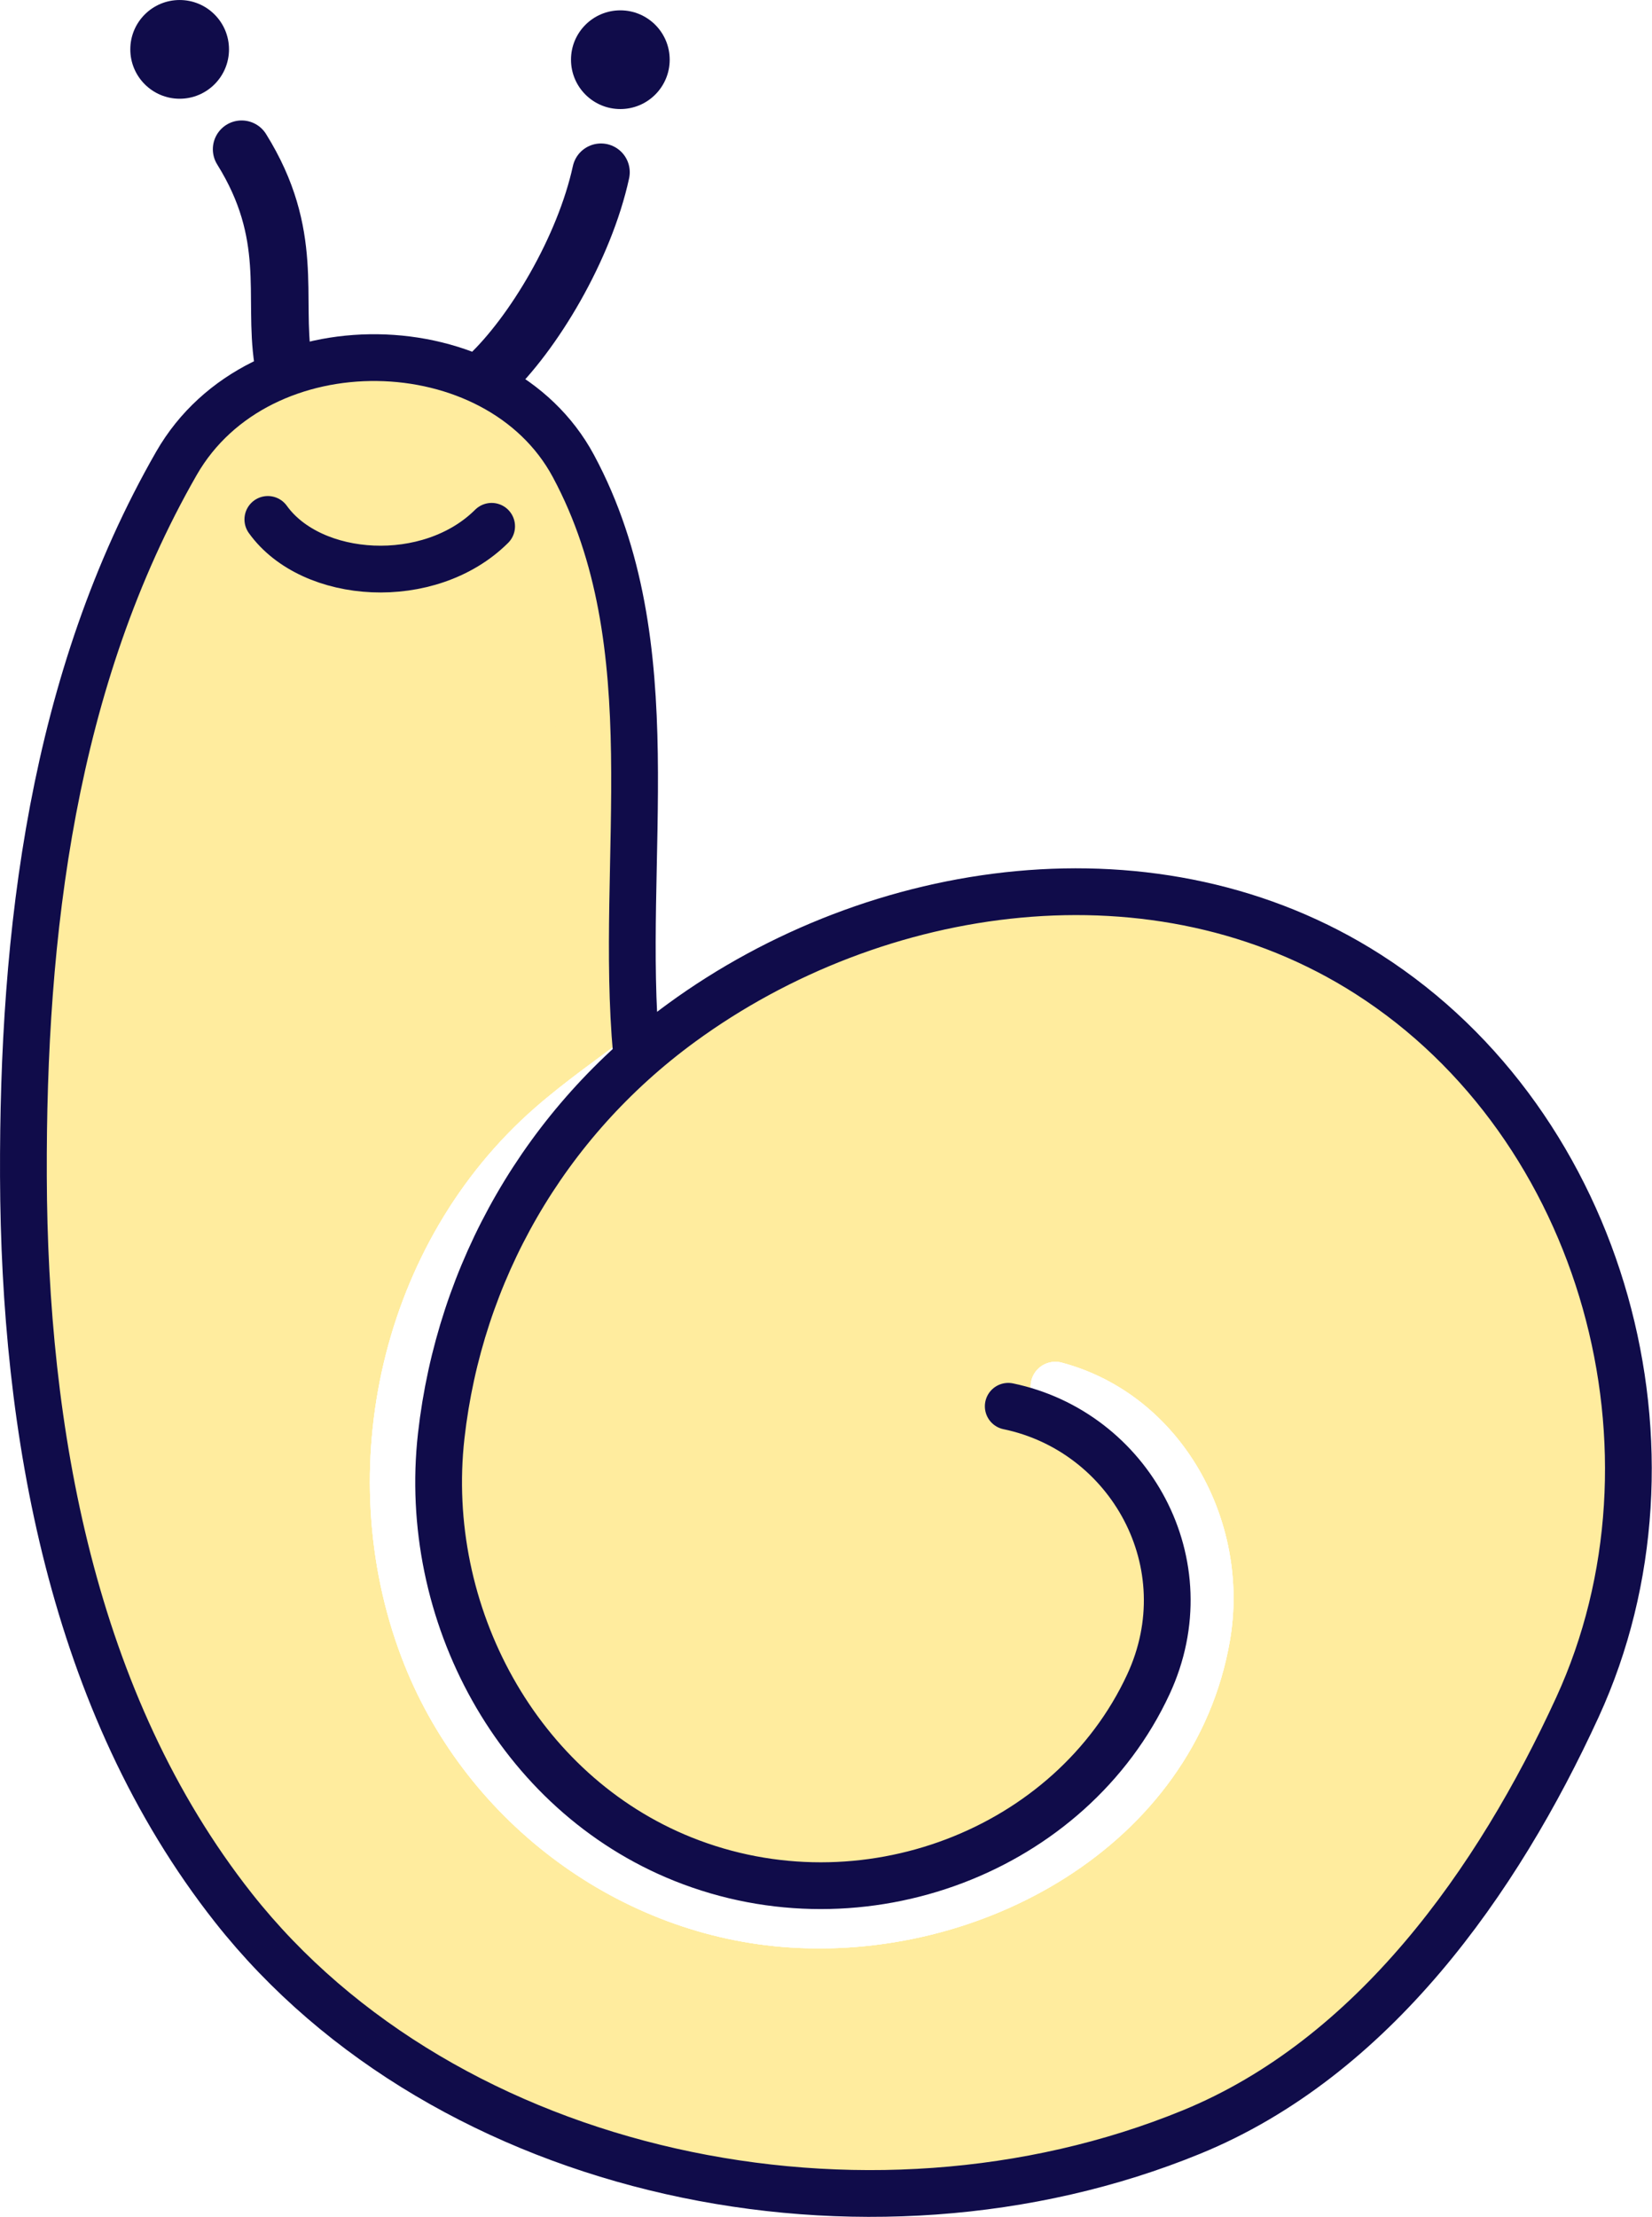 <?xml version="1.0" encoding="UTF-8" standalone="no"?>
<!-- Created with Inkscape (http://www.inkscape.org/) -->

<svg
   width="122.43mm"
   height="164.268mm"
   viewBox="0 0 122.43 164.268"
   version="1.1"
   id="svg5"
   inkscape:version="1.1 (c68e22c387, 2021-05-23)"
   sodipodi:docname="snail.svg"
   xmlns:inkscape="http://www.inkscape.org/namespaces/inkscape"
   xmlns:sodipodi="http://sodipodi.sourceforge.net/DTD/sodipodi-0.dtd"
   xmlns="http://www.w3.org/2000/svg"
   xmlns:svg="http://www.w3.org/2000/svg">
  <sodipodi:namedview
     id="namedview7"
     pagecolor="#ffffff"
     bordercolor="#999999"
     borderopacity="1"
     inkscape:pageshadow="0"
     inkscape:pageopacity="0"
     inkscape:pagecheckerboard="0"
     inkscape:document-units="mm"
     showgrid="false"
     inkscape:zoom="0.5499273"
     inkscape:cx="291.85676"
     inkscape:cy="313.67783"
     inkscape:window-width="2560"
     inkscape:window-height="1377"
     inkscape:window-x="-8"
     inkscape:window-y="-8"
     inkscape:window-maximized="1"
     inkscape:current-layer="layer1"
     inkscape:snap-others="false"
     inkscape:snap-nodes="false" />
  <defs
     id="defs2">
    <inkscape:path-effect
       effect="simplify"
       id="path-effect43853"
       is_visible="true"
       lpeversion="1"
       steps="1"
       threshold="0.01"
       smooth_angles="360"
       helper_size="0"
       simplify_individual_paths="false"
       simplify_just_coalesce="false" />
    <inkscape:path-effect
       effect="simplify"
       id="path-effect43847"
       is_visible="true"
       lpeversion="1"
       steps="1"
       threshold="0.01"
       smooth_angles="360"
       helper_size="0"
       simplify_individual_paths="false"
       simplify_just_coalesce="false" />
    <inkscape:path-effect
       effect="simplify"
       id="path-effect43841"
       is_visible="true"
       lpeversion="1"
       steps="1"
       threshold="0.01"
       smooth_angles="360"
       helper_size="0"
       simplify_individual_paths="false"
       simplify_just_coalesce="false" />
    <inkscape:path-effect
       effect="simplify"
       id="path-effect35699"
       is_visible="true"
       lpeversion="1"
       steps="1"
       threshold="0.01"
       smooth_angles="360"
       helper_size="0"
       simplify_individual_paths="false"
       simplify_just_coalesce="false" />
    <marker
       style="overflow:visible"
       id="Arrow1Lstart"
       refX="0"
       refY="0"
       orient="auto"
       inkscape:stockid="Arrow1Lstart"
       inkscape:isstock="true">
      <path
         transform="matrix(0.8,0,0,0.8,10,0)"
         style="fill:context-stroke;fill-rule:evenodd;stroke:context-stroke;stroke-width:1pt"
         d="M 0,0 5,-5 -12.5,0 5,5 Z"
         id="path6249" />
    </marker>
    <inkscape:path-effect
       effect="simplify"
       id="path-effect1528"
       is_visible="true"
       lpeversion="1"
       steps="1"
       threshold="0.01"
       smooth_angles="360"
       helper_size="0"
       simplify_individual_paths="false"
       simplify_just_coalesce="false" />
    <filter
       style="color-interpolation-filters:sRGB"
       inkscape:label="Blur"
       id="filter43737"
       x="-0.229"
       y="-0.215"
       width="1.459"
       height="1.429">
      <feGaussianBlur
         stdDeviation="5 5"
         result="blur"
         id="feGaussianBlur43735" />
    </filter>
  </defs>
  <g
     inkscape:label="Layer 1"
     inkscape:groupmode="layer"
     id="layer1"
     transform="translate(-47.753,-68.296)">
    <path
       style="fill:#ffec9e;fill-opacity:1;stroke:#ffec9e;stroke-width:5;stroke-linecap:round;stroke-linejoin:round;stroke-miterlimit:4;stroke-dasharray:none;stroke-dashoffset:0;stroke-opacity:1"
       d="M 103.348,227.01 C 90.936,225.126 79.582,219.728 71.736,211.982 59.863,200.259 53.639,182.423 52.999,158.289 c -0.534,-20.148 2.319,-36.418 8.716,-49.7 2.736,-5.68 3.991,-7.194 7.335,-8.846 5.345,-2.642 12.029,-1.691 16.393,2.332 1.91,1.761 2.899,3.448 3.995,6.817 1.795,5.518 1.988,7.531 2.152,22.455 l 0.153,13.883 -2.017,2.277 c -5.824,6.573 -9.112,12.568 -11.165,20.358 -1.202,4.559 -1.514,12.156 -0.681,16.576 2.039,10.821 8.468,19.523 17.641,23.879 4.068,1.932 6.729,2.571 11.56,2.777 4.883,0.208 8.167,-0.196 11.892,-1.463 7.641,-2.599 14.375,-8.658 17.102,-15.39 4.151,-10.245 -1.429,-21.921 -11.756,-24.602 -3.379,-0.877 -5.598,1.108 -4.613,4.129 0.315,0.965 0.677,1.28 2.082,1.813 3.333,1.263 3.938,1.597 5.477,3.015 5.352,4.934 4.75,12.885 -1.45,19.147 -4.276,4.318 -9.518,6.605 -15.813,6.898 -13.054,0.607 -23.612,-8.46 -25.825,-22.178 -0.602,-3.733 -0.239,-9.465 0.854,-13.459 4.742,-17.343 21.215,-30.029 40.484,-31.177 18.978,-1.131 35.004,11.716 38.985,31.253 0.827,4.057 0.971,10.235 0.336,14.383 -1.484,9.692 -9.217,23.478 -17.765,31.671 -6.283,6.022 -13.071,9.396 -22.912,11.386 -4.774,0.966 -15.941,1.228 -20.81,0.489 z"
       id="path18444"
       sodipodi:nodetypes="sssssssscsssssssssssssssssssss" />
    <path
       style="fill:none;stroke:#ffffff;stroke-width:3.664;stroke-linecap:round;stroke-linejoin:round;stroke-miterlimit:4;stroke-dasharray:none;stroke-dashoffset:0;stroke-opacity:1;filter:url(#filter43737)"
       d="m 125.965,171.02 c 7.889,2.099 12.517,10.523 11.128,18.539 -2.433,14.045 -17.319,22.313 -31.236,21.151 -11.804,-0.985 -22.373,-9.038 -26.627,-20.262 -5.015,-13.231 -1.454,-29.238 9.392,-38.711 2.214,-1.934 4.64,-3.599 6.974,-5.38"
       id="path1526-3"
       sodipodi:nodetypes="czzc"
       inkscape:original-d="m 125.96517,171.01965 c 22.76183,7.64525 9.0225,42.81885 -19.44476,39.76595 -28.46726,-3.0529 -32.172833,-30.21767 -28.250859,-42.94812 3.921974,-12.73045 11.580545,-17.06521 17.327122,-21.48067"
       inkscape:path-effect="#path-effect35699" />
    <path
       style="fill:none;stroke:#ffffff;stroke-width:3.664;stroke-linecap:round;stroke-linejoin:round;stroke-miterlimit:4;stroke-dasharray:none;stroke-dashoffset:0;stroke-opacity:1;filter:url(#filter43737)"
       d="m 125.965,171.02 c 7.889,2.099 12.517,10.523 11.128,18.539 -2.433,14.045 -17.319,22.313 -31.236,21.151 -11.804,-0.985 -22.373,-9.038 -26.627,-20.262 -5.015,-13.231 -1.454,-29.238 9.392,-38.711 2.214,-1.934 4.64,-3.599 6.974,-5.38"
       id="path43843"
       sodipodi:nodetypes="czzc"
       inkscape:original-d="m 125.96517,171.01965 c 22.76183,7.64525 9.0225,42.81885 -19.44476,39.76595 -28.46726,-3.0529 -32.172833,-30.21767 -28.250859,-42.94812 3.921974,-12.73045 11.580545,-17.06521 17.327122,-21.48067"
       inkscape:path-effect="#path-effect43847" />
    <path
       style="fill:none;stroke:#ffffff;stroke-width:3.664;stroke-linecap:round;stroke-linejoin:round;stroke-miterlimit:4;stroke-dasharray:none;stroke-dashoffset:0;stroke-opacity:1;filter:url(#filter43737)"
       d="m 125.965,171.02 c 7.889,2.099 12.517,10.523 11.128,18.539 -2.433,14.045 -17.319,22.313 -31.236,21.151 -11.804,-0.985 -22.373,-9.038 -26.627,-20.262 -5.015,-13.231 -1.454,-29.238 9.392,-38.711 2.214,-1.934 4.64,-3.599 6.974,-5.38"
       id="path43837"
       sodipodi:nodetypes="czzc"
       inkscape:original-d="m 125.96517,171.01965 c 22.76183,7.64525 9.0225,42.81885 -19.44476,39.76595 -28.46726,-3.0529 -32.172833,-30.21767 -28.250859,-42.94812 3.921974,-12.73045 11.580545,-17.06521 17.327122,-21.48067"
       inkscape:path-effect="#path-effect43841" />
    <path
       id="path44078"
       style="fill:#ffec9e;fill-opacity:1;stroke:#ffec9e;stroke-width:18.898;stroke-linecap:round;stroke-linejoin:round;stroke-miterlimit:4;stroke-dasharray:none;stroke-dashoffset:0;stroke-opacity:1"
       d="m 481.068,520.68 c -2.219,0.031 -4.448,0.113 -6.689,0.246 -72.826,4.339 -135.086,52.286 -153.01,117.836 -4.128,15.097 -5.502,36.762 -3.227,50.869 8.364,51.848 48.269,86.118 97.607,83.824 23.791,-1.106 43.604,-9.749 59.766,-26.07 23.434,-23.665 25.71,-53.719 5.48,-72.365 -5.817,-5.362 -8.105,-6.622 -20.701,-11.396 -5.311,-2.013 -6.678,-3.204 -7.867,-6.85 -0.516,-1.583 -0.728,-3.06 -0.793,-4.471 -0.243,-0.104 -0.528,-0.226 -0.652,-0.279 -1.209,-0.519 -0.759,-0.326 -2.389,-1.035 -0.086,-0.037 -0.171,-0.077 -0.256,-0.115 -0.112,0.011 -0.223,0.006 -0.332,-0.027 -0.721,-0.221 -1.427,-0.486 -2.125,-0.773 -0.459,0.123 -0.92,0.241 -1.383,0.35 -0.24,0.056 -0.654,0.38 -0.725,0.145 -0.073,-0.243 -0.144,-0.458 -0.217,-0.688 -1.507,-0.019 -3.014,-0.031 -4.521,-0.047 48.191,46.941 -9.689,0.493 -15.301,0.035 -2.206,-0.008 -4.412,-0.012 -6.617,-0.012 -0.23,0 -0.46,0.002 -0.689,0.002 -0.013,8.3e-4 -0.026,9.6e-4 -0.039,0.002 -0.115,0.008 -0.23,0.003 -0.346,-0.002 h -0.008 c -0.064,7e-5 -0.128,-8e-5 -0.191,0 -0.147,1.9e-4 -0.441,0.147 -0.441,0 -0.011,-3.209 0.033,-6.418 0.094,-9.627 -0.053,-2.376 -0.097,-4.751 -0.127,-7.127 -2.268,-2.027 -4.045,-3.43 -4.9,-5.018 -4.365,-6.188 -3.445,-8.108 3.139,-17.271 0.266,-0.37 3.707,-1.161 5.404,-1.555 0.402,-0.062 0.8,-0.155 1.205,-0.186 2.24,-0.161 4.979,-0.288 7.295,-0.225 2.497,0.068 4.993,0.182 7.488,0.287 0.321,0.014 0.486,0.022 0.785,0.035 -0.583,-1.398 -0.951,-2.84 -0.891,-4.332 0.133,-3.27 3.249,-5.662 5.025,-8.432 -0.233,0.175 -0.465,0.355 -0.701,0.525 -0.026,0.019 0.051,-0.045 0.076,-0.068 0.229,-0.185 0.459,-0.368 0.688,-0.553 0.017,-0.027 0.036,-0.054 0.053,-0.082 0.062,-0.101 0.193,-0.137 0.289,-0.205 0.037,-0.027 0.147,-0.11 0.113,-0.08 -0.151,0.123 -0.303,0.245 -0.455,0.367 -0.02,0.032 -0.042,0.064 -0.062,0.096 1.035,-0.777 2.055,-1.577 3.148,-2.268 1.865,-1.179 5.299,-1.345 6.969,-1.498 0.695,-0.064 1.406,-0.043 2.092,0.086 2.141,0.403 4.238,1.003 6.357,1.504 1.258,0.396 2.533,0.745 3.775,1.188 2.585,0.92 5.151,1.891 7.717,2.865 1.574,-2.435 3.468,-5.498 5.658,-9.424 0.117,-0.21 0.293,-0.289 0.506,-0.285 0.639,0.011 1.609,0.762 2.316,0.908 0.44,0.356 0.96,0.129 1.436,0.219 1.118,0.211 2.233,0.443 3.35,0.664 0.749,0.168 1.521,0.258 2.248,0.504 6.321,2.141 7.951,2.97 13.641,5.33 0.965,0.4 1.931,0.796 2.896,1.195 -1.576,-5.714 0.544,-4.983 15.086,-8.258 0.685,-0.154 1.254,0.633 1.902,0.902 1.902,0.789 3.898,1.343 5.787,2.162 2.002,0.868 3.96,1.839 5.939,2.758 5.539,2.814 10.987,5.8 16.539,8.59 0.883,0.444 1.76,0.901 2.658,1.314 0.039,0.018 0.078,0.033 0.117,0.051 0.485,-4.425 0.92,-8.857 1.357,-13.285 1.163,-11.77 2.071,-31.038 2.574,-43.654 -0.698,-3.016 -1.995,-6.454 -2.314,-9.252 -20.856,-11.937 -44.923,-18.406 -70.607,-18.045 z"
       transform="scale(0.265)"
       sodipodi:nodetypes="cssssssssccscccsscccscccssccccsccsscscccccccccscccscssccccscscscsscscccc" />
    <path
       style="fill:none;stroke:#100c4a;stroke-width:3.465;stroke-linecap:round;stroke-linejoin:round;stroke-miterlimit:4;stroke-dasharray:none;stroke-dashoffset:0;stroke-opacity:1"
       d="m 122.474,172.485 c 8.984,1.865 14.537,11.671 10.379,20.613 -5.727,12.315 -21.139,18.286 -34.483,12.938 -12.256,-4.911 -19.397,-18.225 -17.918,-31.36 1.362,-12.093 7.64,-23.179 17.804,-30.602 14.458,-10.559 35.23,-13.618 50.898,-3.592 17.522,11.212 24.144,35.462 15.508,54.288 -5.947,12.964 -15.186,25.985 -28.6,31.481 -24.08,9.865 -55.207,3.428 -71.013,-16.614 -11.986,-15.199 -15.494,-35.385 -15.561,-54.182 -0.064,-18.01 2.146,-36.803 11.342,-52.833 6.126,-10.679 23.794,-10.268 29.419,0.202 7.136,13.284 3.361,29.102 4.67,43.466"
       id="path1526"
       sodipodi:nodetypes="czzzzzzzsc"
       inkscape:original-d="m 122.47422,172.48453 c 27.88843,9.10004 1.52515,43.00817 -20.24864,35.13553 -21.773789,-7.87265 -23.924397,-25.28586 -20.916301,-37.85718 3.008097,-12.57133 6.745237,-20.76203 24.154641,-29.93815 17.40941,-9.17612 34.94621,-6.19019 45.80135,2.15855 10.85515,8.34873 17.87078,21.4198 17.13679,36.96516 -0.734,15.54536 -10.51938,30.96813 -23.81442,42.18557 C 131.2926,232.35145 97.703271,237.33816 68.881731,213.44307 40.060191,189.54798 44.698797,95.361654 73.484537,94.917526 100.82788,94.495653 93.308809,127.31168 94.917531,146.28865"
       inkscape:path-effect="#path-effect1528" />
    <path
       style="fill:none;stroke:#100c4a;stroke-width:3.465;stroke-linecap:round;stroke-linejoin:round;stroke-miterlimit:4;stroke-dasharray:none;stroke-opacity:1"
       d="m 67.603,106.779 c 3.246,4.518 11.977,5.092 16.585,0.51"
       id="path15822"
       sodipodi:nodetypes="cc" />
    <path
       style="fill:none;stroke:#100c4a;stroke-width:4.265;stroke-linecap:round;stroke-linejoin:miter;stroke-miterlimit:4;stroke-dasharray:none;stroke-opacity:1"
       d="m 83.914,96.19 c 3.373,-3.167 7.149,-9.495 8.378,-15.132"
       id="path17076"
       sodipodi:nodetypes="cc" />
    <path
       style="fill:none;stroke:#100c4a;stroke-width:4.265;stroke-linecap:round;stroke-linejoin:miter;stroke-miterlimit:4;stroke-dasharray:none;stroke-opacity:1"
       d="M 68.722,95.003 C 68.002,90.277 69.609,85.693 65.66,79.353"
       id="path17078"
       sodipodi:nodetypes="cc" />
    <circle
       style="fill:#100c4a;fill-opacity:1;stroke-width:7.797;stroke-linecap:round;stroke-linejoin:round;stroke-miterlimit:4;stroke-dasharray:none;stroke-dashoffset:0"
       id="path17501"
       cx="61.067"
       cy="71.954"
       r="3.657" />
    <circle
       style="fill:#100c4a;fill-opacity:1;stroke-width:7.797;stroke-linecap:round;stroke-linejoin:round;stroke-miterlimit:4;stroke-dasharray:none;stroke-dashoffset:0"
       id="path17501-6"
       cx="93.727"
       cy="72.719"
       r="3.657" />
  </g>
</svg>
